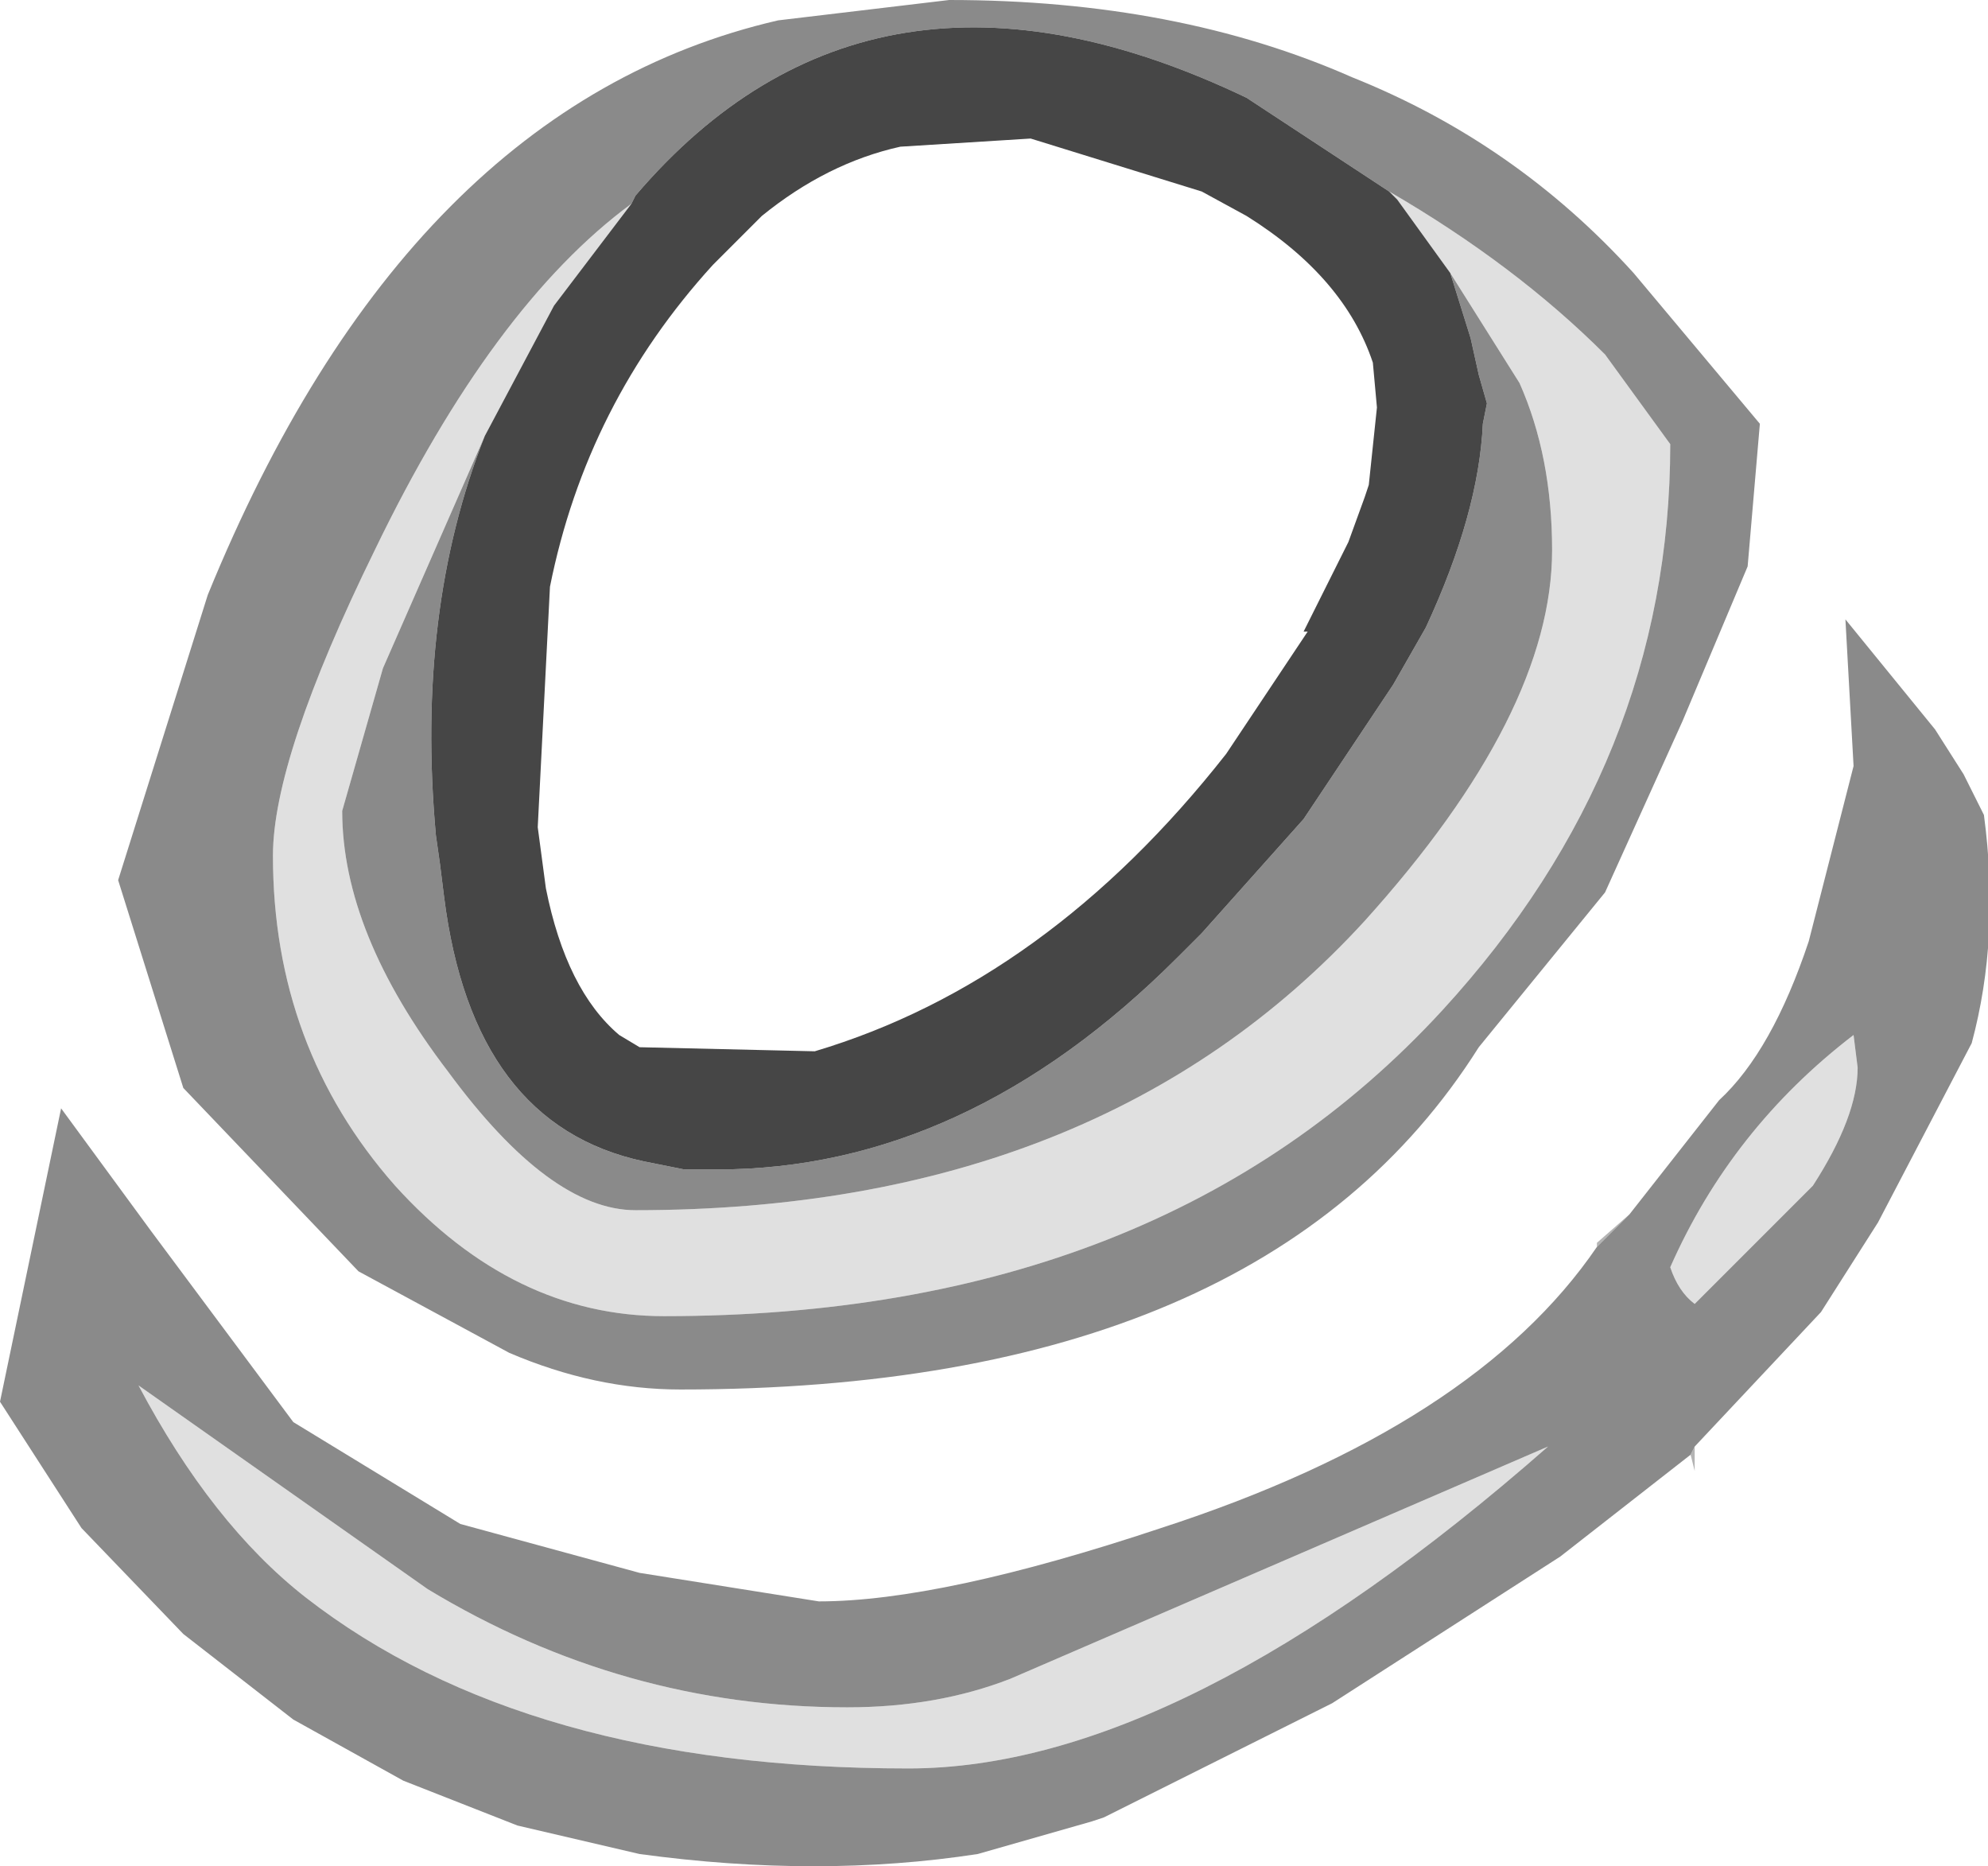 <?xml version="1.0" encoding="UTF-8" standalone="no"?>
<svg xmlns:ffdec="https://www.free-decompiler.com/flash" xmlns:xlink="http://www.w3.org/1999/xlink" ffdec:objectType="shape" height="22.9px" width="24.4px" xmlns="http://www.w3.org/2000/svg">
  <g transform="matrix(1.0, 0.0, 0.0, 1.0, 12.35, 135.85)">
    <path d="M4.7 -133.5 Q6.25 -132.6 7.35 -131.5 L8.15 -130.4 Q8.15 -126.5 5.35 -123.45 1.9 -119.7 -4.2 -119.7 -6.05 -119.7 -7.5 -121.3 -9.0 -123.0 -9.0 -125.35 -9.0 -126.55 -7.75 -129.1 -6.3 -132.1 -4.6 -133.35 L-5.55 -132.1 -6.4 -130.5 -7.65 -127.65 -8.15 -125.9 Q-8.15 -124.4 -6.85 -122.7 -5.6 -121.0 -4.55 -121.0 1.15 -121.0 4.4 -124.55 6.7 -127.1 6.7 -129.1 6.7 -130.25 6.3 -131.15 L5.45 -132.5 4.8 -133.4 4.7 -133.5 M10.4 -123.15 L10.45 -122.75 Q10.45 -122.15 9.9 -121.3 L8.45 -119.85 Q8.25 -120.0 8.15 -120.3 8.9 -122.0 10.4 -123.15 M7.25 -120.6 L7.25 -120.55 7.25 -120.6 M0.05 -115.25 L6.65 -118.1 Q2.15 -114.15 -1.2 -114.15 -5.9 -114.15 -8.6 -116.25 -9.75 -117.15 -10.65 -118.85 L-7.1 -116.35 Q-4.7 -114.9 -1.95 -114.9 -0.85 -114.9 0.05 -115.25" fill="#e0e0e0" fill-rule="evenodd" stroke="none"/>
    <path d="M7.65 -120.95 L7.25 -120.55 7.25 -120.6 7.65 -120.95 M8.4 -118.0 L8.45 -118.1 8.45 -117.85 8.45 -117.8 8.4 -118.0" fill="#b4b4b4" fill-rule="evenodd" stroke="none"/>
    <path d="M-4.6 -133.35 Q-6.3 -132.1 -7.75 -129.1 -9.0 -126.55 -9.0 -125.35 -9.0 -123.0 -7.5 -121.3 -6.05 -119.7 -4.2 -119.7 1.9 -119.7 5.35 -123.45 8.15 -126.5 8.15 -130.4 L7.35 -131.5 Q6.25 -132.6 4.7 -133.5 L2.95 -134.65 Q-1.65 -136.85 -4.55 -133.45 L-4.6 -133.35 M5.45 -132.5 L6.3 -131.15 Q6.7 -130.25 6.7 -129.1 6.7 -127.1 4.4 -124.55 1.15 -121.0 -4.55 -121.0 -5.6 -121.0 -6.85 -122.7 -8.15 -124.4 -8.15 -125.9 L-7.65 -127.65 -6.4 -130.5 Q-7.25 -128.35 -7.0 -125.6 L-6.95 -125.25 -6.9 -124.85 Q-6.55 -122.05 -4.45 -121.6 L-3.95 -121.5 -3.55 -121.5 Q-0.5 -121.5 2.1 -124.1 L2.4 -124.4 3.65 -125.8 4.75 -127.45 5.15 -128.15 Q5.8 -129.55 5.85 -130.65 L5.9 -130.9 5.8 -131.25 5.7 -131.7 5.45 -132.5 M-10.9 -125.05 L-9.8 -128.55 Q-7.35 -134.55 -2.8 -135.6 L-0.7 -135.85 Q2.1 -135.85 4.25 -134.9 6.25 -134.1 7.7 -132.5 L9.25 -130.65 9.1 -128.9 8.3 -127.0 7.35 -124.9 5.8 -123.0 Q3.15 -118.8 -4.0 -118.8 -5.05 -118.8 -6.1 -119.25 L-7.95 -120.25 -10.1 -122.5 -10.9 -125.05 M7.65 -120.95 L8.75 -122.35 Q9.4 -122.95 9.85 -124.3 L10.4 -126.45 10.3 -128.25 11.4 -126.9 11.75 -126.35 12.0 -125.85 Q12.2 -124.35 11.85 -123.05 L10.7 -120.85 10.0 -119.75 8.45 -118.1 8.4 -118.0 6.8 -116.75 4.0 -114.95 1.2 -113.55 1.05 -113.5 -0.35 -113.1 Q-2.3 -112.8 -4.5 -113.1 L-6.0 -113.45 -7.4 -114.0 -8.75 -114.75 -10.1 -115.8 -11.35 -117.1 -12.35 -118.65 -11.6 -122.25 -10.5 -120.75 -8.75 -118.4 -6.7 -117.15 -4.5 -116.55 -2.3 -116.2 Q-0.8 -116.2 1.9 -117.1 5.75 -118.35 7.25 -120.55 L7.65 -120.95 M10.4 -123.15 Q8.9 -122.0 8.15 -120.3 8.25 -120.0 8.45 -119.85 L9.9 -121.3 Q10.45 -122.15 10.45 -122.75 L10.4 -123.15 M0.05 -115.25 Q-0.85 -114.9 -1.95 -114.9 -4.7 -114.9 -7.1 -116.35 L-10.65 -118.85 Q-9.75 -117.15 -8.6 -116.25 -5.9 -114.15 -1.2 -114.15 2.15 -114.15 6.65 -118.1 L0.05 -115.25" fill="#8a8a8a" fill-rule="evenodd" stroke="none"/>
    <path d="M4.7 -133.5 L4.8 -133.4 5.45 -132.5 5.7 -131.7 5.8 -131.25 5.9 -130.9 5.85 -130.65 Q5.8 -129.55 5.15 -128.15 L4.75 -127.45 3.65 -125.8 2.4 -124.4 2.1 -124.1 Q-0.5 -121.5 -3.55 -121.5 L-3.95 -121.5 -4.45 -121.6 Q-6.55 -122.05 -6.9 -124.85 L-6.95 -125.25 -7.0 -125.6 Q-7.25 -128.35 -6.4 -130.5 L-5.55 -132.1 -4.6 -133.35 -4.55 -133.45 Q-1.65 -136.85 2.95 -134.65 L4.7 -133.5 M2.95 -133.2 L2.4 -133.5 0.3 -134.15 -1.3 -134.05 Q-2.2 -133.85 -3.0 -133.2 L-3.6 -132.6 Q-5.15 -130.9 -5.6 -128.65 L-5.75 -125.7 -5.65 -124.95 Q-5.4 -123.7 -4.75 -123.15 L-4.5 -123.0 -2.35 -122.95 Q0.5 -123.8 2.7 -126.6 L3.7 -128.1 3.65 -128.1 4.2 -129.2 4.4 -129.75 4.45 -129.9 4.55 -130.85 4.5 -131.4 Q4.15 -132.45 2.95 -133.2" fill="#464646" fill-rule="evenodd" stroke="none"/>
  </g>
</svg>
